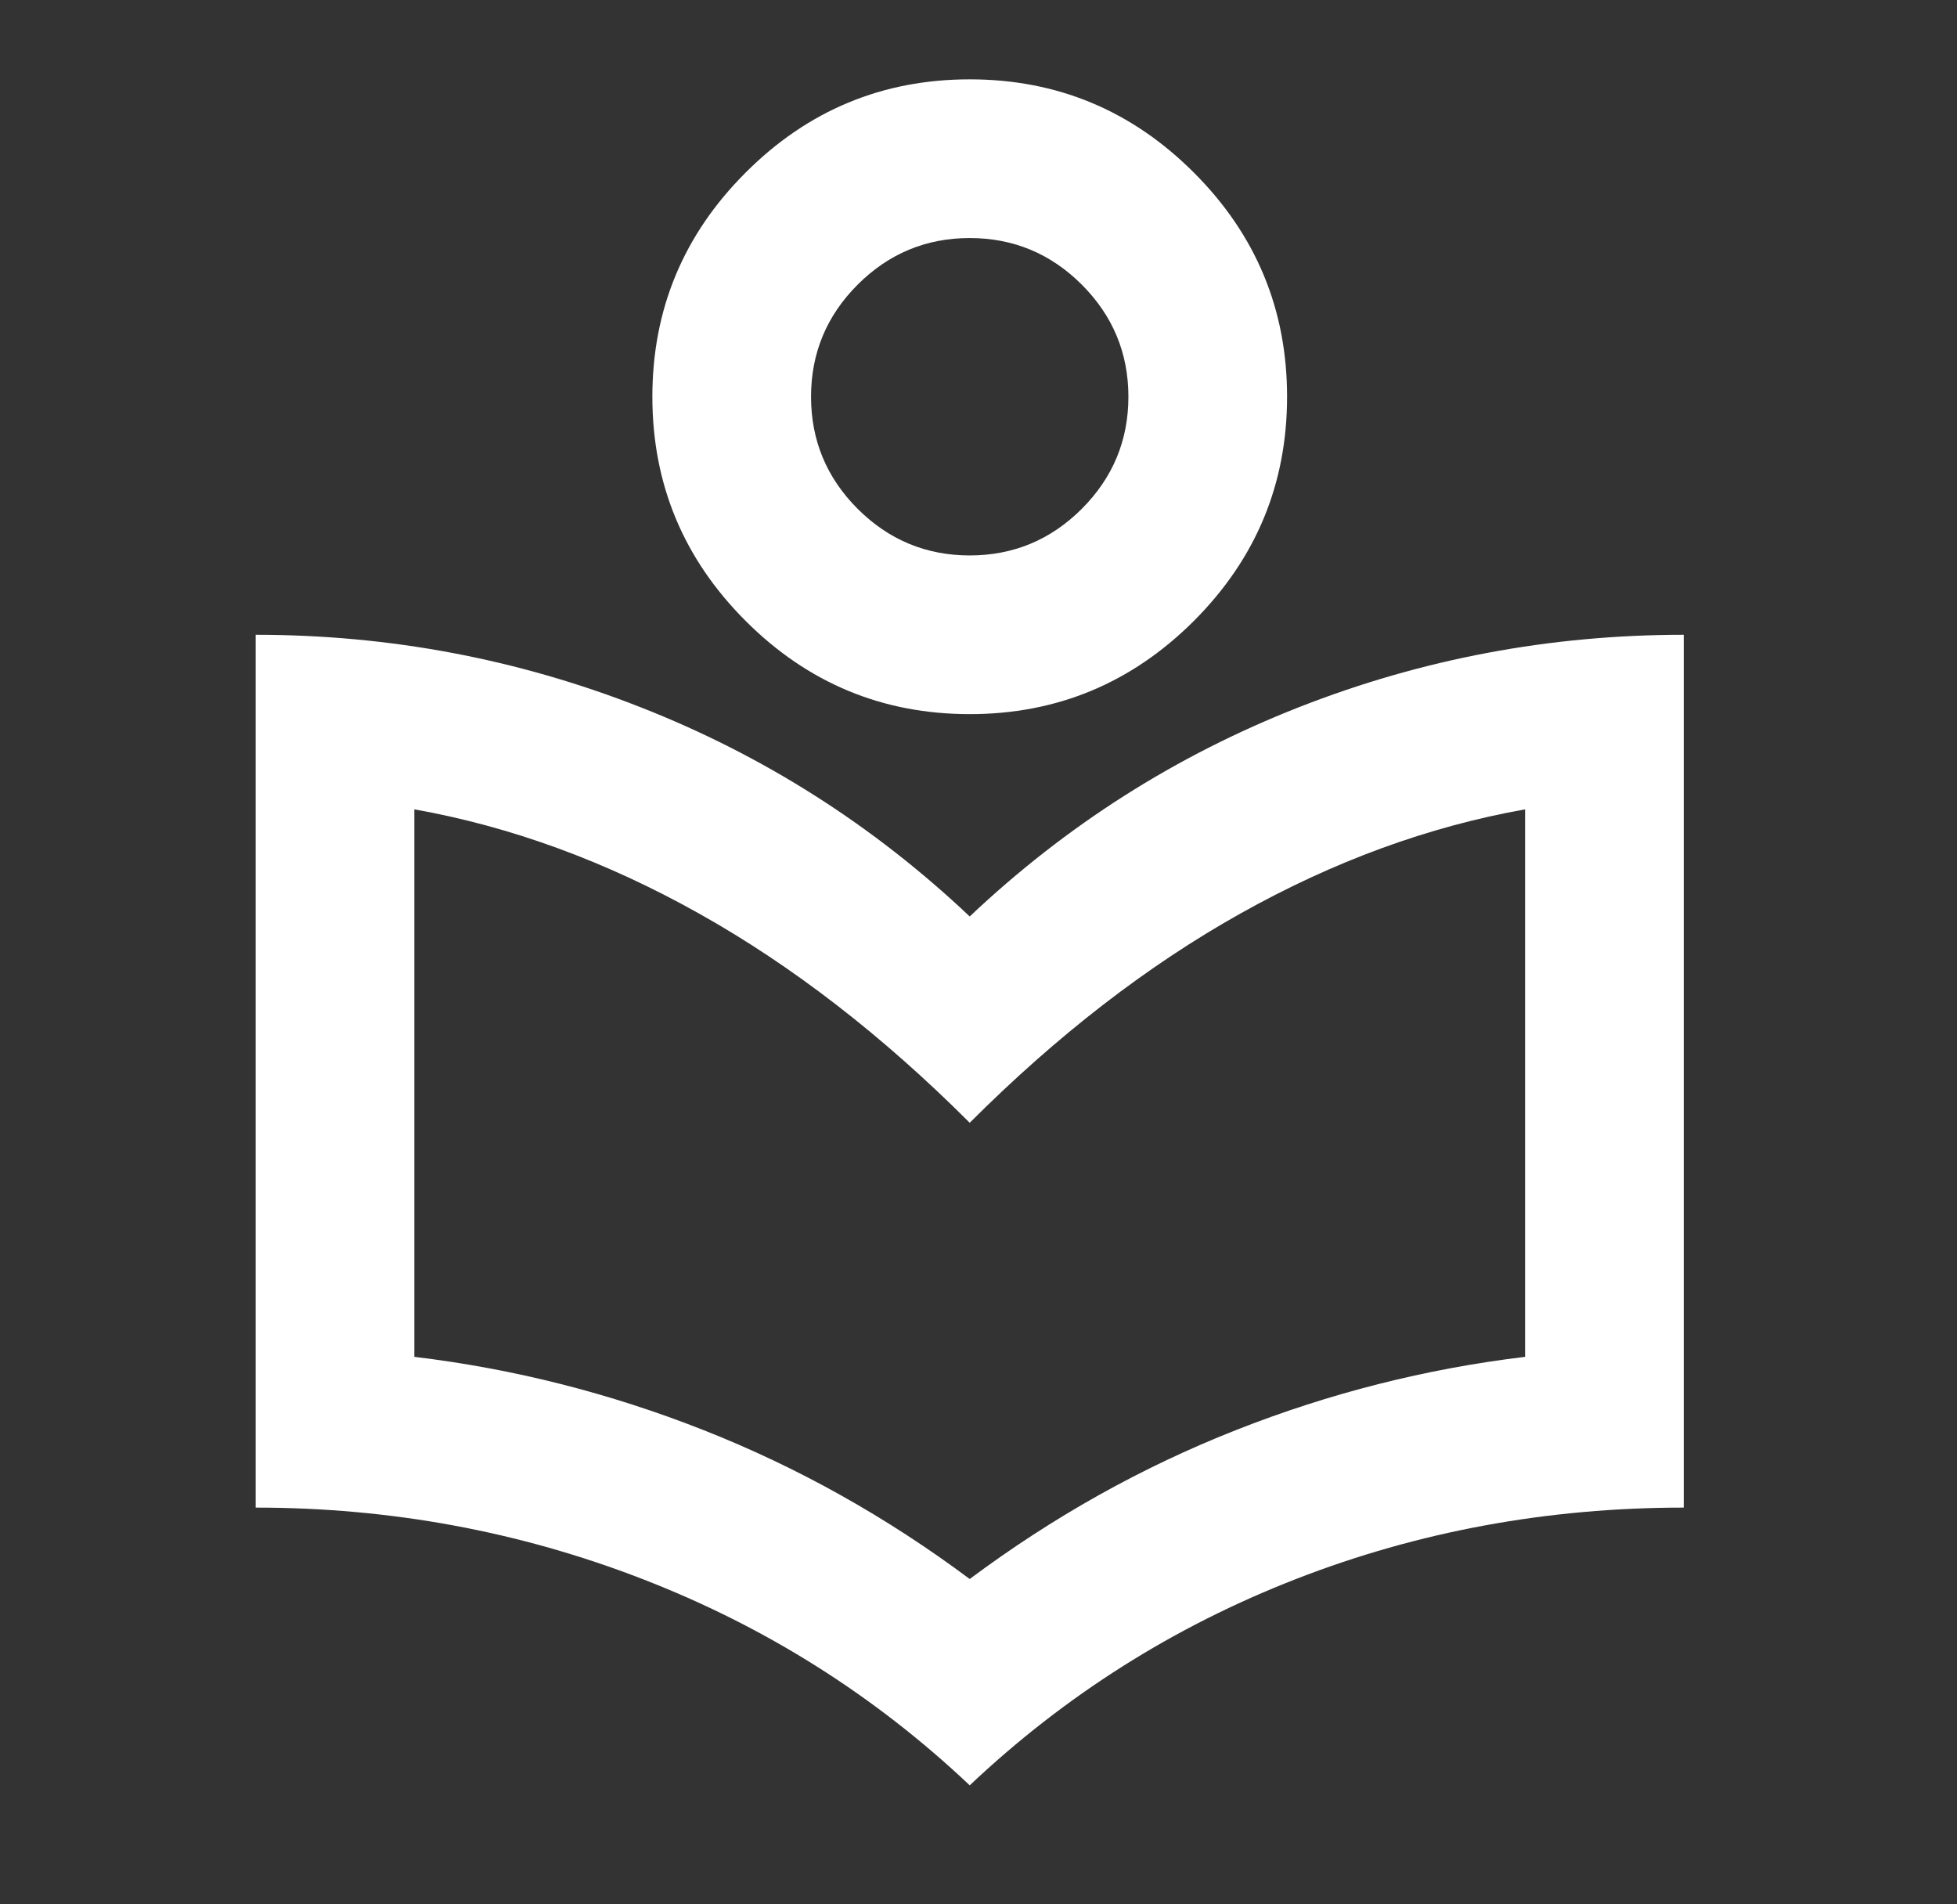 <?xml version="1.0" encoding="UTF-8" standalone="no"?>
<svg
   width="37"
   height="36"
   viewBox="0 0 37 36"
   fill="none"
   version="1.1"
   id="svg9"
   sodipodi:docname="library_white.svg"
   inkscape:version="1.2 (dc2aedaf03, 2022-05-15)"
   xmlns:inkscape="http://www.inkscape.org/namespaces/inkscape"
   xmlns:sodipodi="http://sodipodi.sourceforge.net/DTD/sodipodi-0.dtd"
   xmlns="http://www.w3.org/2000/svg"
   xmlns:svg="http://www.w3.org/2000/svg">
  <rect x="0" y="0" width="37" height="36" fill="#333333" stroke="none"/>
  <defs
     id="defs13" />
  <sodipodi:namedview
     id="namedview11"
     pagecolor="#ffffff"
     bordercolor="#000000"
     borderopacity="0.25"
     inkscape:showpageshadow="2"
     inkscape:pageopacity="0.0"
     inkscape:pagecheckerboard="0"
     inkscape:deskcolor="#d1d1d1"
     showgrid="false"
     inkscape:zoom="6.5555556"
     inkscape:cx="18.457627"
     inkscape:cy="18"
     inkscape:window-width="1920"
     inkscape:window-height="1094"
     inkscape:window-x="2869"
     inkscape:window-y="-11"
     inkscape:window-maximized="1"
     inkscape:current-layer="svg9" />
  <mask
     id="mask0_1016_1177"
     style="mask-type:alpha"
     maskUnits="userSpaceOnUse"
     x="0"
     y="0"
     width="37"
     height="36">
    <rect
       x="0.334"
       width="36"
       height="36"
       fill="#D9D9D9"
       id="rect2" />
  </mask>
  <g
     mask="url(#mask0_1016_1177)"
     id="g7">
    <path
       d="M18.334 33.75C16.534 32.05 14.472 30.75 12.146 29.85C9.821 28.95 7.384 28.5 4.834 28.5V12C7.359 12 9.784 12.456 12.109 13.369C14.434 14.281 16.509 15.6 18.334 17.325C20.159 15.6 22.234 14.281 24.559 13.369C26.884 12.456 29.309 12 31.834 12V28.5C29.259 28.5 26.815 28.95 24.503 29.85C22.19 30.75 20.134 32.05 18.334 33.75ZM18.334 29.85C19.909 28.675 21.584 27.738 23.359 27.038C25.134 26.337 26.959 25.875 28.834 25.65V15.3C27.009 15.625 25.215 16.281 23.453 17.269C21.69 18.256 19.984 19.575 18.334 21.225C16.684 19.575 14.978 18.256 13.215 17.269C11.453 16.281 9.659 15.625 7.834 15.3V25.65C9.709 25.875 11.534 26.337 13.309 27.038C15.084 27.738 16.759 28.675 18.334 29.85ZM18.334 13.5C16.684 13.5 15.271 12.912 14.097 11.738C12.921 10.562 12.334 9.15 12.334 7.5C12.334 5.85 12.921 4.438 14.097 3.263C15.271 2.087 16.684 1.5 18.334 1.5C19.984 1.5 21.396 2.087 22.572 3.263C23.747 4.438 24.334 5.85 24.334 7.5C24.334 9.15 23.747 10.562 22.572 11.738C21.396 12.912 19.984 13.5 18.334 13.5ZM18.334 10.5C19.159 10.5 19.865 10.206 20.453 9.619C21.04 9.031 21.334 8.325 21.334 7.5C21.334 6.675 21.04 5.969 20.453 5.381C19.865 4.794 19.159 4.5 18.334 4.5C17.509 4.5 16.803 4.794 16.215 5.381C15.628 5.969 15.334 6.675 15.334 7.5C15.334 8.325 15.628 9.031 16.215 9.619C16.803 10.206 17.509 10.5 18.334 10.5Z"
       fill="#E2F5EF"
       id="path5"
       style="fill:#ffffff;fill-opacity:1" />
  </g>
</svg>
